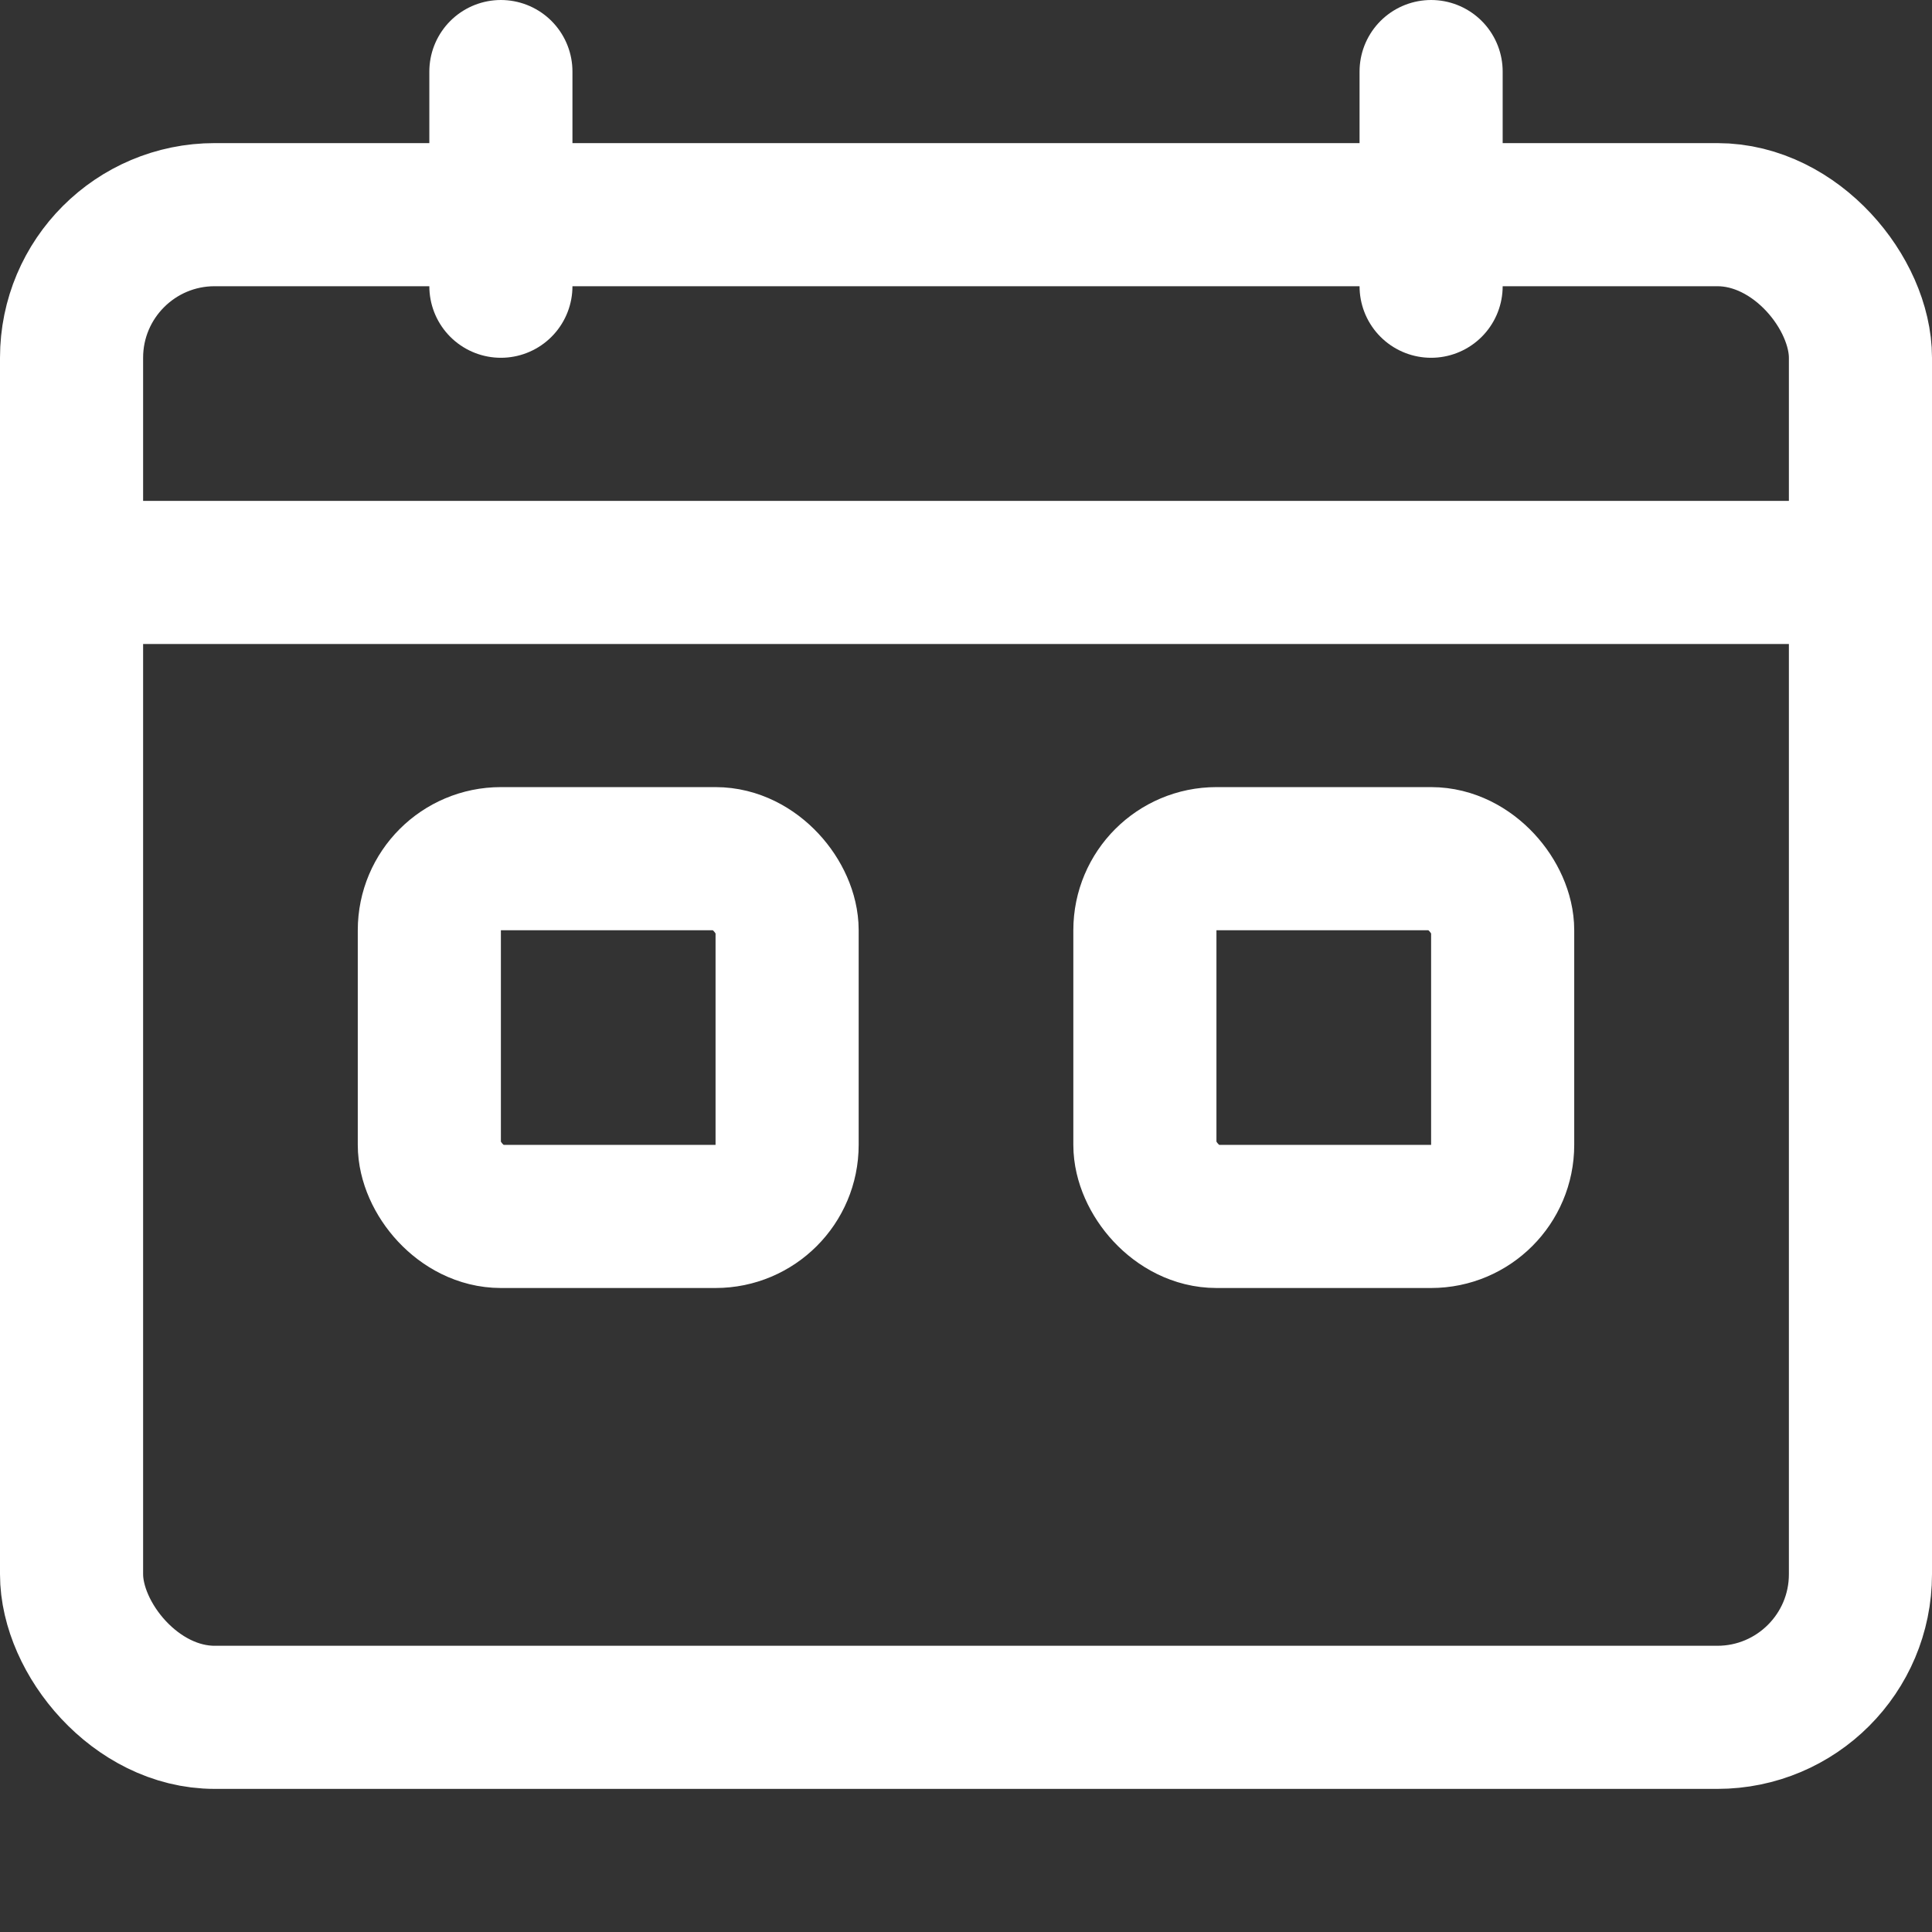 <svg width="27" height="27" viewBox="0 0 27 27" fill="none" xmlns="http://www.w3.org/2000/svg">
<rect x="0" y="0" width="27" height="27" fill="#333333" stroke="none"/>
<rect x="1" y="3" width="25" height="21" rx="2" stroke="white" stroke-width="2"/>
<rect x="6" y="12" width="5" height="5" rx="1" stroke="white" stroke-width="2"/>
<rect x="16" y="12" width="5" height="5" rx="1" stroke="white" stroke-width="2"/>
<path d="M1 8H26" stroke="white" stroke-width="2"/>
<path d="M7 1V4" stroke="white" stroke-width="2" stroke-linecap="round"/>
<path d="M20 1V4" stroke="white" stroke-width="2" stroke-linecap="round"/>
</svg>
